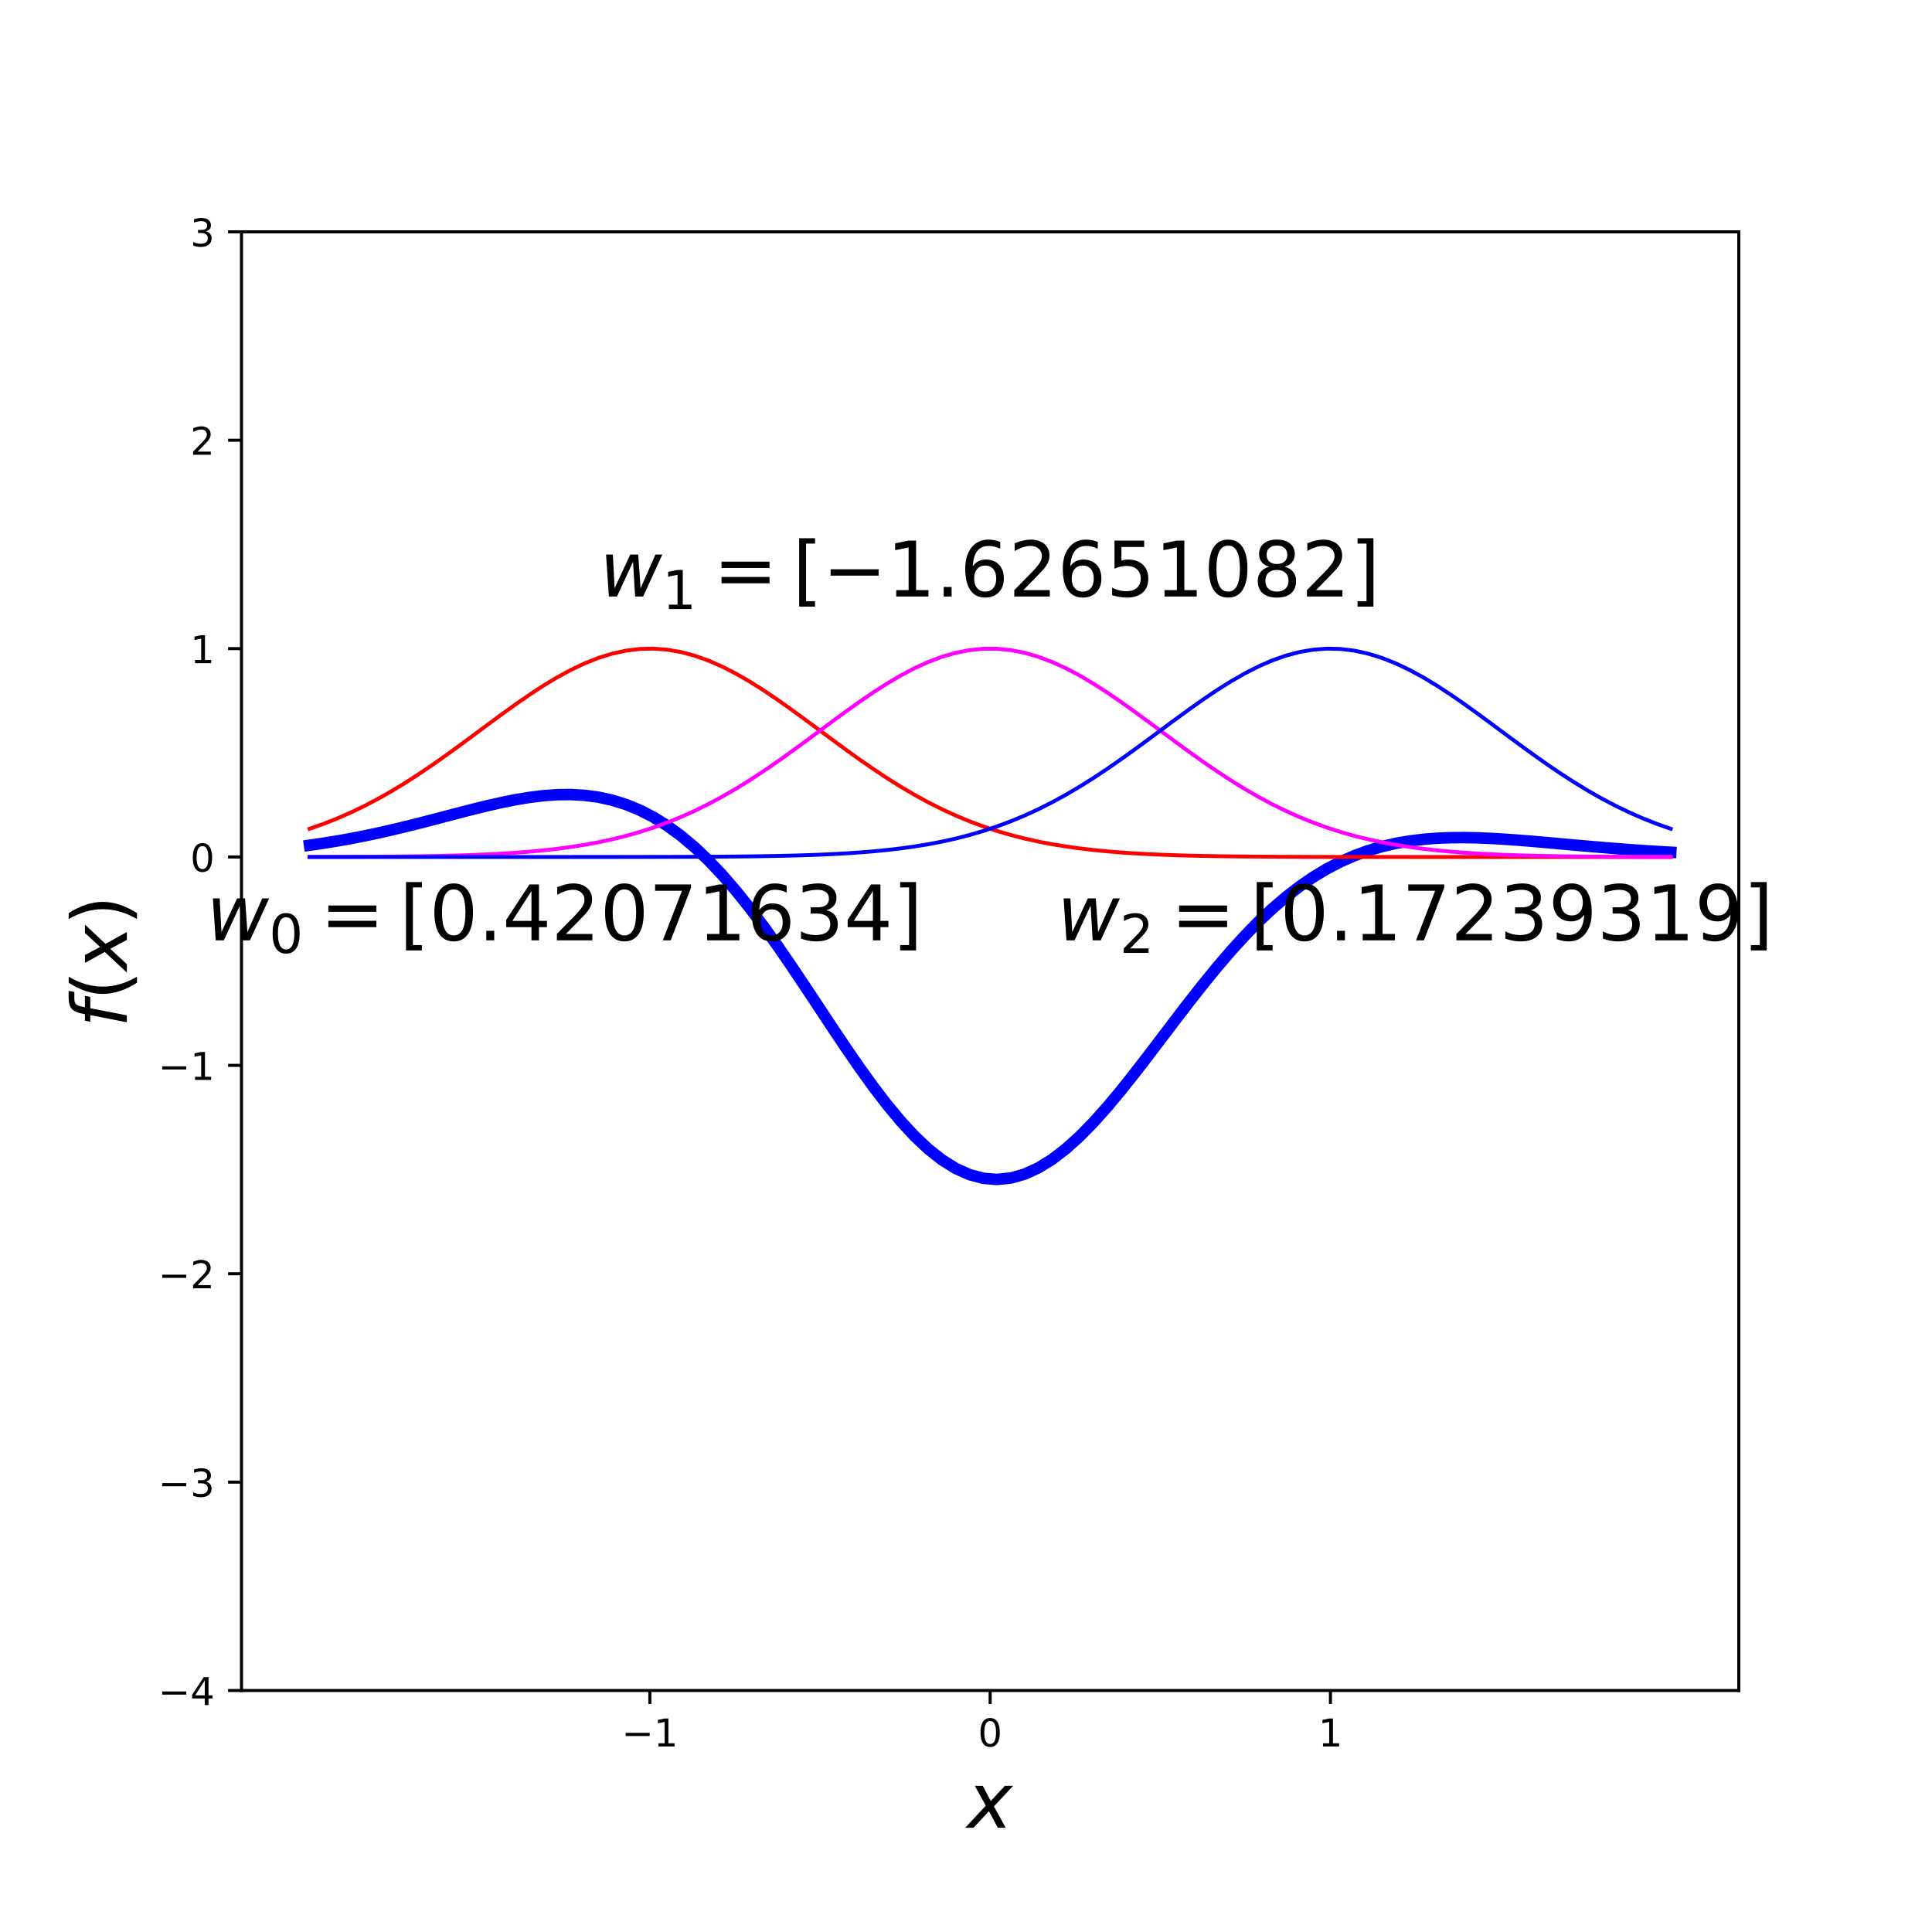 <?xml version="1.0" encoding="utf-8" standalone="no"?>
<!DOCTYPE svg PUBLIC "-//W3C//DTD SVG 1.1//EN"
  "http://www.w3.org/Graphics/SVG/1.1/DTD/svg11.dtd">
<!-- Created with matplotlib (https://matplotlib.org/) -->
<svg height="504pt" version="1.1" viewBox="0 0 504 504" width="504pt" xmlns="http://www.w3.org/2000/svg" xmlns:xlink="http://www.w3.org/1999/xlink">
 <defs>
  <style type="text/css">
*{stroke-linecap:butt;stroke-linejoin:round;white-space:pre;}
  </style>
 </defs>
 <g id="figure_1">
  <g id="patch_1">
   <path d="M 0 504 
L 504 504 
L 504 0 
L 0 0 
z
" style="fill:none;"/>
  </g>
  <g id="axes_1">
   <g id="patch_2">
    <path d="M 63 441 
L 453.6 441 
L 453.6 60.48 
L 63 60.48 
z
" style="fill:none;"/>
   </g>
   <g id="matplotlib.axis_1">
    <g id="xtick_1">
     <g id="line2d_1">
      <defs>
       <path d="M 0 0 
L 0 3.5 
" id="mb9ef7e45bb" style="stroke:#000000;stroke-width:0.8;"/>
      </defs>
      <g>
       <use style="stroke:#000000;stroke-width:0.8;" x="169.527" xlink:href="#mb9ef7e45bb" y="441"/>
      </g>
     </g>
     <g id="text_1">
      <!-- −1 -->
      <defs>
       <path d="M 10.594 35.5 
L 73.188 35.5 
L 73.188 27.203 
L 10.594 27.203 
z
" id="DejaVuSans-8722"/>
       <path d="M 12.406 8.297 
L 28.516 8.297 
L 28.516 63.922 
L 10.984 60.406 
L 10.984 69.391 
L 28.422 72.906 
L 38.281 72.906 
L 38.281 8.297 
L 54.391 8.297 
L 54.391 0 
L 12.406 0 
z
" id="DejaVuSans-49"/>
      </defs>
      <g transform="translate(162.156 455.598)scale(0.1 -0.1)">
       <use xlink:href="#DejaVuSans-8722"/>
       <use x="83.789" xlink:href="#DejaVuSans-49"/>
      </g>
     </g>
    </g>
    <g id="xtick_2">
     <g id="line2d_2">
      <g>
       <use style="stroke:#000000;stroke-width:0.8;" x="258.3" xlink:href="#mb9ef7e45bb" y="441"/>
      </g>
     </g>
     <g id="text_2">
      <!-- 0 -->
      <defs>
       <path d="M 31.781 66.406 
Q 24.172 66.406 20.328 58.906 
Q 16.5 51.422 16.5 36.375 
Q 16.5 21.391 20.328 13.891 
Q 24.172 6.391 31.781 6.391 
Q 39.453 6.391 43.281 13.891 
Q 47.125 21.391 47.125 36.375 
Q 47.125 51.422 43.281 58.906 
Q 39.453 66.406 31.781 66.406 
z
M 31.781 74.219 
Q 44.047 74.219 50.516 64.516 
Q 56.984 54.828 56.984 36.375 
Q 56.984 17.969 50.516 8.266 
Q 44.047 -1.422 31.781 -1.422 
Q 19.531 -1.422 13.062 8.266 
Q 6.594 17.969 6.594 36.375 
Q 6.594 54.828 13.062 64.516 
Q 19.531 74.219 31.781 74.219 
z
" id="DejaVuSans-48"/>
      </defs>
      <g transform="translate(255.119 455.598)scale(0.1 -0.1)">
       <use xlink:href="#DejaVuSans-48"/>
      </g>
     </g>
    </g>
    <g id="xtick_3">
     <g id="line2d_3">
      <g>
       <use style="stroke:#000000;stroke-width:0.8;" x="347.073" xlink:href="#mb9ef7e45bb" y="441"/>
      </g>
     </g>
     <g id="text_3">
      <!-- 1 -->
      <g transform="translate(343.891 455.598)scale(0.1 -0.1)">
       <use xlink:href="#DejaVuSans-49"/>
      </g>
     </g>
    </g>
    <g id="text_4">
     <!-- $x$ -->
     <defs>
      <path d="M 60.016 54.688 
L 34.906 27.875 
L 50.297 0 
L 39.984 0 
L 28.422 21.688 
L 8.297 0 
L -2.594 0 
L 24.312 28.812 
L 10.016 54.688 
L 20.312 54.688 
L 30.812 34.906 
L 49.125 54.688 
z
" id="DejaVuSans-Oblique-120"/>
     </defs>
     <g transform="translate(252.3 476.875)scale(0.2 -0.2)">
      <use transform="translate(0 0.312)" xlink:href="#DejaVuSans-Oblique-120"/>
     </g>
    </g>
   </g>
   <g id="matplotlib.axis_2">
    <g id="ytick_1">
     <g id="line2d_4">
      <defs>
       <path d="M 0 0 
L -3.5 0 
" id="m841aede58c" style="stroke:#000000;stroke-width:0.8;"/>
      </defs>
      <g>
       <use style="stroke:#000000;stroke-width:0.8;" x="63" xlink:href="#m841aede58c" y="441"/>
      </g>
     </g>
     <g id="text_5">
      <!-- −4 -->
      <defs>
       <path d="M 37.797 64.312 
L 12.891 25.391 
L 37.797 25.391 
z
M 35.203 72.906 
L 47.609 72.906 
L 47.609 25.391 
L 58.016 25.391 
L 58.016 17.188 
L 47.609 17.188 
L 47.609 0 
L 37.797 0 
L 37.797 17.188 
L 4.891 17.188 
L 4.891 26.703 
z
" id="DejaVuSans-52"/>
      </defs>
      <g transform="translate(41.258 444.799)scale(0.1 -0.1)">
       <use xlink:href="#DejaVuSans-8722"/>
       <use x="83.789" xlink:href="#DejaVuSans-52"/>
      </g>
     </g>
    </g>
    <g id="ytick_2">
     <g id="line2d_5">
      <g>
       <use style="stroke:#000000;stroke-width:0.8;" x="63" xlink:href="#m841aede58c" y="386.64"/>
      </g>
     </g>
     <g id="text_6">
      <!-- −3 -->
      <defs>
       <path d="M 40.578 39.312 
Q 47.656 37.797 51.625 33 
Q 55.609 28.219 55.609 21.188 
Q 55.609 10.406 48.188 4.484 
Q 40.766 -1.422 27.094 -1.422 
Q 22.516 -1.422 17.656 -0.516 
Q 12.797 0.391 7.625 2.203 
L 7.625 11.719 
Q 11.719 9.328 16.594 8.109 
Q 21.484 6.891 26.812 6.891 
Q 36.078 6.891 40.938 10.547 
Q 45.797 14.203 45.797 21.188 
Q 45.797 27.641 41.281 31.266 
Q 36.766 34.906 28.719 34.906 
L 20.219 34.906 
L 20.219 43.016 
L 29.109 43.016 
Q 36.375 43.016 40.234 45.922 
Q 44.094 48.828 44.094 54.297 
Q 44.094 59.906 40.109 62.906 
Q 36.141 65.922 28.719 65.922 
Q 24.656 65.922 20.016 65.031 
Q 15.375 64.156 9.812 62.312 
L 9.812 71.094 
Q 15.438 72.656 20.344 73.438 
Q 25.25 74.219 29.594 74.219 
Q 40.828 74.219 47.359 69.109 
Q 53.906 64.016 53.906 55.328 
Q 53.906 49.266 50.438 45.094 
Q 46.969 40.922 40.578 39.312 
z
" id="DejaVuSans-51"/>
      </defs>
      <g transform="translate(41.258 390.439)scale(0.1 -0.1)">
       <use xlink:href="#DejaVuSans-8722"/>
       <use x="83.789" xlink:href="#DejaVuSans-51"/>
      </g>
     </g>
    </g>
    <g id="ytick_3">
     <g id="line2d_6">
      <g>
       <use style="stroke:#000000;stroke-width:0.8;" x="63" xlink:href="#m841aede58c" y="332.28"/>
      </g>
     </g>
     <g id="text_7">
      <!-- −2 -->
      <defs>
       <path d="M 19.188 8.297 
L 53.609 8.297 
L 53.609 0 
L 7.328 0 
L 7.328 8.297 
Q 12.938 14.109 22.625 23.891 
Q 32.328 33.688 34.812 36.531 
Q 39.547 41.844 41.422 45.531 
Q 43.312 49.219 43.312 52.781 
Q 43.312 58.594 39.234 62.25 
Q 35.156 65.922 28.609 65.922 
Q 23.969 65.922 18.812 64.312 
Q 13.672 62.703 7.812 59.422 
L 7.812 69.391 
Q 13.766 71.781 18.938 73 
Q 24.125 74.219 28.422 74.219 
Q 39.75 74.219 46.484 68.547 
Q 53.219 62.891 53.219 53.422 
Q 53.219 48.922 51.531 44.891 
Q 49.859 40.875 45.406 35.406 
Q 44.188 33.984 37.641 27.219 
Q 31.109 20.453 19.188 8.297 
z
" id="DejaVuSans-50"/>
      </defs>
      <g transform="translate(41.258 336.079)scale(0.1 -0.1)">
       <use xlink:href="#DejaVuSans-8722"/>
       <use x="83.789" xlink:href="#DejaVuSans-50"/>
      </g>
     </g>
    </g>
    <g id="ytick_4">
     <g id="line2d_7">
      <g>
       <use style="stroke:#000000;stroke-width:0.8;" x="63" xlink:href="#m841aede58c" y="277.92"/>
      </g>
     </g>
     <g id="text_8">
      <!-- −1 -->
      <g transform="translate(41.258 281.719)scale(0.1 -0.1)">
       <use xlink:href="#DejaVuSans-8722"/>
       <use x="83.789" xlink:href="#DejaVuSans-49"/>
      </g>
     </g>
    </g>
    <g id="ytick_5">
     <g id="line2d_8">
      <g>
       <use style="stroke:#000000;stroke-width:0.8;" x="63" xlink:href="#m841aede58c" y="223.56"/>
      </g>
     </g>
     <g id="text_9">
      <!-- 0 -->
      <g transform="translate(49.638 227.359)scale(0.1 -0.1)">
       <use xlink:href="#DejaVuSans-48"/>
      </g>
     </g>
    </g>
    <g id="ytick_6">
     <g id="line2d_9">
      <g>
       <use style="stroke:#000000;stroke-width:0.8;" x="63" xlink:href="#m841aede58c" y="169.2"/>
      </g>
     </g>
     <g id="text_10">
      <!-- 1 -->
      <g transform="translate(49.638 172.999)scale(0.1 -0.1)">
       <use xlink:href="#DejaVuSans-49"/>
      </g>
     </g>
    </g>
    <g id="ytick_7">
     <g id="line2d_10">
      <g>
       <use style="stroke:#000000;stroke-width:0.8;" x="63" xlink:href="#m841aede58c" y="114.84"/>
      </g>
     </g>
     <g id="text_11">
      <!-- 2 -->
      <g transform="translate(49.638 118.639)scale(0.1 -0.1)">
       <use xlink:href="#DejaVuSans-50"/>
      </g>
     </g>
    </g>
    <g id="ytick_8">
     <g id="line2d_11">
      <g>
       <use style="stroke:#000000;stroke-width:0.8;" x="63" xlink:href="#m841aede58c" y="60.48"/>
      </g>
     </g>
     <g id="text_12">
      <!-- 3 -->
      <g transform="translate(49.638 64.279)scale(0.1 -0.1)">
       <use xlink:href="#DejaVuSans-51"/>
      </g>
     </g>
    </g>
    <g id="text_13">
     <!-- $f(x)$ -->
     <defs>
      <path d="M 47.797 75.984 
L 46.391 68.5 
L 37.797 68.5 
Q 32.906 68.5 30.688 66.578 
Q 28.469 64.656 27.391 59.516 
L 26.422 54.688 
L 41.219 54.688 
L 39.891 47.703 
L 25.094 47.703 
L 15.828 0 
L 6.781 0 
L 16.109 47.703 
L 7.516 47.703 
L 8.797 54.688 
L 17.391 54.688 
L 18.109 58.5 
Q 19.969 68.172 24.625 72.078 
Q 29.297 75.984 39.312 75.984 
z
" id="DejaVuSans-Oblique-102"/>
      <path d="M 31 75.875 
Q 24.469 64.656 21.281 53.656 
Q 18.109 42.672 18.109 31.391 
Q 18.109 20.125 21.312 9.062 
Q 24.516 -2 31 -13.188 
L 23.188 -13.188 
Q 15.875 -1.703 12.234 9.375 
Q 8.594 20.453 8.594 31.391 
Q 8.594 42.281 12.203 53.312 
Q 15.828 64.359 23.188 75.875 
z
" id="DejaVuSans-40"/>
      <path d="M 8.016 75.875 
L 15.828 75.875 
Q 23.141 64.359 26.781 53.312 
Q 30.422 42.281 30.422 31.391 
Q 30.422 20.453 26.781 9.375 
Q 23.141 -1.703 15.828 -13.188 
L 8.016 -13.188 
Q 14.5 -2 17.703 9.062 
Q 20.906 20.125 20.906 31.391 
Q 20.906 42.672 17.703 53.656 
Q 14.5 64.656 8.016 75.875 
z
" id="DejaVuSans-41"/>
     </defs>
     <g transform="translate(33.098 268.04)rotate(-90)scale(0.2 -0.2)">
      <use transform="translate(0 0.016)" xlink:href="#DejaVuSans-Oblique-102"/>
      <use transform="translate(35.205 0.016)" xlink:href="#DejaVuSans-40"/>
      <use transform="translate(74.219 0.016)" xlink:href="#DejaVuSans-Oblique-120"/>
      <use transform="translate(133.398 0.016)" xlink:href="#DejaVuSans-41"/>
     </g>
    </g>
   </g>
   <g id="line2d_12">
    <path clip-path="url(#p1ba9bd0c2d)" d="M 80.755 220.495 
L 84.341 219.975 
L 87.928 219.395 
L 91.515 218.755 
L 95.102 218.055 
L 98.688 217.298 
L 102.275 216.486 
L 105.862 215.627 
L 109.449 214.729 
L 113.036 213.803 
L 116.622 212.862 
L 120.209 211.923 
L 123.796 211.005 
L 127.383 210.13 
L 130.969 209.322 
L 134.556 208.607 
L 138.143 208.014 
L 141.73 207.573 
L 145.317 207.315 
L 148.903 207.271 
L 152.49 207.472 
L 156.077 207.95 
L 159.664 208.732 
L 163.25 209.844 
L 166.837 211.31 
L 170.424 213.148 
L 174.011 215.372 
L 177.598 217.99 
L 181.184 221.004 
L 184.771 224.408 
L 188.358 228.19 
L 191.945 232.33 
L 195.531 236.799 
L 199.118 241.56 
L 202.705 246.569 
L 206.292 251.775 
L 209.879 257.118 
L 213.465 262.533 
L 217.052 267.953 
L 220.639 273.302 
L 224.226 278.505 
L 227.812 283.487 
L 231.399 288.172 
L 234.986 292.489 
L 238.573 296.369 
L 242.16 299.751 
L 245.746 302.583 
L 249.333 304.819 
L 252.92 306.427 
L 256.507 307.383 
L 260.093 307.679 
L 263.68 307.315 
L 267.267 306.305 
L 270.854 304.676 
L 274.44 302.464 
L 278.027 299.714 
L 281.614 296.482 
L 285.201 292.829 
L 288.788 288.822 
L 292.374 284.529 
L 295.961 280.024 
L 299.548 275.377 
L 303.135 270.658 
L 306.721 265.934 
L 310.308 261.266 
L 313.895 256.71 
L 317.482 252.317 
L 321.069 248.129 
L 324.655 244.183 
L 328.242 240.505 
L 331.829 237.117 
L 335.416 234.032 
L 339.002 231.258 
L 342.589 228.795 
L 346.176 226.639 
L 349.763 224.78 
L 353.35 223.206 
L 356.936 221.899 
L 360.523 220.842 
L 364.11 220.012 
L 367.697 219.388 
L 371.283 218.947 
L 374.87 218.668 
L 378.457 218.527 
L 382.044 218.504 
L 385.631 218.578 
L 389.217 218.731 
L 392.804 218.945 
L 396.391 219.204 
L 399.978 219.496 
L 403.564 219.808 
L 407.151 220.13 
L 410.738 220.453 
L 414.325 220.77 
L 417.912 221.075 
L 421.498 221.365 
L 425.085 221.636 
L 428.672 221.886 
L 432.259 222.115 
L 435.845 222.321 
" style="fill:none;stroke:#0000ff;stroke-linecap:square;stroke-width:3;"/>
   </g>
   <g id="line2d_13">
    <path clip-path="url(#p1ba9bd0c2d)" d="M 80.755 216.203 
L 84.341 214.941 
L 87.928 213.528 
L 91.515 211.959 
L 95.102 210.232 
L 98.688 208.348 
L 102.275 206.31 
L 105.862 204.127 
L 109.449 201.81 
L 113.036 199.376 
L 116.622 196.843 
L 120.209 194.238 
L 123.796 191.588 
L 127.383 188.925 
L 130.969 186.285 
L 134.556 183.705 
L 138.143 181.223 
L 141.73 178.88 
L 145.317 176.714 
L 148.903 174.762 
L 152.49 173.061 
L 156.077 171.639 
L 159.664 170.526 
L 163.25 169.741 
L 166.837 169.3 
L 170.424 169.211 
L 174.011 169.477 
L 177.598 170.091 
L 181.184 171.043 
L 184.771 172.313 
L 188.358 173.878 
L 191.945 175.709 
L 195.531 177.772 
L 199.118 180.032 
L 202.705 182.449 
L 206.292 184.985 
L 209.879 187.6 
L 213.465 190.256 
L 217.052 192.916 
L 220.639 195.548 
L 224.226 198.12 
L 227.812 200.606 
L 231.399 202.985 
L 234.986 205.236 
L 238.573 207.348 
L 242.16 209.31 
L 245.746 211.115 
L 249.333 212.763 
L 252.92 214.254 
L 256.507 215.591 
L 260.093 216.78 
L 263.68 217.829 
L 267.267 218.748 
L 270.854 219.545 
L 274.44 220.232 
L 278.027 220.82 
L 281.614 221.318 
L 285.201 221.738 
L 288.788 222.089 
L 292.374 222.38 
L 295.961 222.619 
L 299.548 222.815 
L 303.135 222.974 
L 306.721 223.102 
L 310.308 223.205 
L 313.895 223.286 
L 317.482 223.35 
L 321.069 223.4 
L 324.655 223.439 
L 328.242 223.469 
L 331.829 223.492 
L 335.416 223.51 
L 339.002 223.523 
L 342.589 223.533 
L 346.176 223.54 
L 349.763 223.546 
L 353.35 223.55 
L 356.936 223.553 
L 360.523 223.555 
L 364.11 223.556 
L 367.697 223.557 
L 371.283 223.558 
L 374.87 223.559 
L 378.457 223.559 
L 382.044 223.559 
L 385.631 223.56 
L 389.217 223.56 
L 392.804 223.56 
L 396.391 223.56 
L 399.978 223.56 
L 403.564 223.56 
L 407.151 223.56 
L 410.738 223.56 
L 414.325 223.56 
L 417.912 223.56 
L 421.498 223.56 
L 425.085 223.56 
L 428.672 223.56 
L 432.259 223.56 
L 435.845 223.56 
" style="fill:none;stroke:#ff0000;stroke-linecap:square;"/>
   </g>
   <g id="line2d_14">
    <path clip-path="url(#p1ba9bd0c2d)" d="M 80.755 223.542 
L 84.341 223.535 
L 87.928 223.526 
L 91.515 223.513 
L 95.102 223.497 
L 98.688 223.475 
L 102.275 223.447 
L 105.862 223.411 
L 109.449 223.364 
L 113.036 223.303 
L 116.622 223.227 
L 120.209 223.13 
L 123.796 223.009 
L 127.383 222.858 
L 130.969 222.672 
L 134.556 222.444 
L 138.143 222.167 
L 141.73 221.832 
L 145.317 221.43 
L 148.903 220.953 
L 152.49 220.388 
L 156.077 219.727 
L 159.664 218.958 
L 163.25 218.071 
L 166.837 217.055 
L 170.424 215.901 
L 174.011 214.602 
L 177.598 213.15 
L 181.184 211.542 
L 184.771 209.776 
L 188.358 207.853 
L 191.945 205.778 
L 195.531 203.56 
L 199.118 201.212 
L 202.705 198.751 
L 206.292 196.198 
L 209.879 193.578 
L 213.465 190.922 
L 217.052 188.262 
L 220.639 185.633 
L 224.226 183.074 
L 227.812 180.623 
L 231.399 178.32 
L 234.986 176.204 
L 238.573 174.312 
L 242.16 172.678 
L 245.746 171.331 
L 249.333 170.298 
L 252.92 169.598 
L 256.507 169.244 
L 260.093 169.244 
L 263.68 169.598 
L 267.267 170.298 
L 270.854 171.331 
L 274.44 172.678 
L 278.027 174.312 
L 281.614 176.204 
L 285.201 178.32 
L 288.788 180.623 
L 292.374 183.074 
L 295.961 185.633 
L 299.548 188.262 
L 303.135 190.922 
L 306.721 193.578 
L 310.308 196.198 
L 313.895 198.751 
L 317.482 201.212 
L 321.069 203.56 
L 324.655 205.778 
L 328.242 207.853 
L 331.829 209.776 
L 335.416 211.542 
L 339.002 213.15 
L 342.589 214.602 
L 346.176 215.901 
L 349.763 217.055 
L 353.35 218.071 
L 356.936 218.958 
L 360.523 219.727 
L 364.11 220.388 
L 367.697 220.953 
L 371.283 221.43 
L 374.87 221.832 
L 378.457 222.167 
L 382.044 222.444 
L 385.631 222.672 
L 389.217 222.858 
L 392.804 223.009 
L 396.391 223.13 
L 399.978 223.227 
L 403.564 223.303 
L 407.151 223.364 
L 410.738 223.411 
L 414.325 223.447 
L 417.912 223.475 
L 421.498 223.497 
L 425.085 223.513 
L 428.672 223.526 
L 432.259 223.535 
L 435.845 223.542 
" style="fill:none;stroke:#ff00ff;stroke-linecap:square;"/>
   </g>
   <g id="line2d_15">
    <path clip-path="url(#p1ba9bd0c2d)" d="M 80.755 223.56 
L 84.341 223.56 
L 87.928 223.56 
L 91.515 223.56 
L 95.102 223.56 
L 98.688 223.56 
L 102.275 223.56 
L 105.862 223.56 
L 109.449 223.56 
L 113.036 223.56 
L 116.622 223.56 
L 120.209 223.56 
L 123.796 223.56 
L 127.383 223.56 
L 130.969 223.56 
L 134.556 223.559 
L 138.143 223.559 
L 141.73 223.559 
L 145.317 223.558 
L 148.903 223.557 
L 152.49 223.556 
L 156.077 223.555 
L 159.664 223.553 
L 163.25 223.55 
L 166.837 223.546 
L 170.424 223.54 
L 174.011 223.533 
L 177.598 223.523 
L 181.184 223.51 
L 184.771 223.492 
L 188.358 223.469 
L 191.945 223.439 
L 195.531 223.4 
L 199.118 223.35 
L 202.705 223.286 
L 206.292 223.205 
L 209.879 223.102 
L 213.465 222.974 
L 217.052 222.815 
L 220.639 222.619 
L 224.226 222.38 
L 227.812 222.089 
L 231.399 221.738 
L 234.986 221.318 
L 238.573 220.82 
L 242.16 220.232 
L 245.746 219.545 
L 249.333 218.748 
L 252.92 217.829 
L 256.507 216.78 
L 260.093 215.591 
L 263.68 214.254 
L 267.267 212.763 
L 270.854 211.115 
L 274.44 209.31 
L 278.027 207.348 
L 281.614 205.236 
L 285.201 202.985 
L 288.788 200.606 
L 292.374 198.12 
L 295.961 195.548 
L 299.548 192.916 
L 303.135 190.256 
L 306.721 187.6 
L 310.308 184.985 
L 313.895 182.449 
L 317.482 180.032 
L 321.069 177.772 
L 324.655 175.709 
L 328.242 173.878 
L 331.829 172.313 
L 335.416 171.043 
L 339.002 170.091 
L 342.589 169.477 
L 346.176 169.211 
L 349.763 169.3 
L 353.35 169.741 
L 356.936 170.526 
L 360.523 171.639 
L 364.11 173.061 
L 367.697 174.762 
L 371.283 176.714 
L 374.87 178.88 
L 378.457 181.223 
L 382.044 183.705 
L 385.631 186.285 
L 389.217 188.925 
L 392.804 191.588 
L 396.391 194.238 
L 399.978 196.843 
L 403.564 199.376 
L 407.151 201.81 
L 410.738 204.127 
L 414.325 206.31 
L 417.912 208.348 
L 421.498 210.232 
L 425.085 211.959 
L 428.672 213.528 
L 432.259 214.941 
L 435.845 216.203 
" style="fill:none;stroke:#0000ff;stroke-linecap:square;"/>
   </g>
   <g id="patch_3">
    <path d="M 63 441 
L 63 60.48 
" style="fill:none;stroke:#000000;stroke-linecap:square;stroke-linejoin:miter;stroke-width:0.8;"/>
   </g>
   <g id="patch_4">
    <path d="M 453.6 441 
L 453.6 60.48 
" style="fill:none;stroke:#000000;stroke-linecap:square;stroke-linejoin:miter;stroke-width:0.8;"/>
   </g>
   <g id="patch_5">
    <path d="M 63 441 
L 453.6 441 
" style="fill:none;stroke:#000000;stroke-linecap:square;stroke-linejoin:miter;stroke-width:0.8;"/>
   </g>
   <g id="patch_6">
    <path d="M 63 60.48 
L 453.6 60.48 
" style="fill:none;stroke:#000000;stroke-linecap:square;stroke-linejoin:miter;stroke-width:0.8;"/>
   </g>
   <g id="text_14">
    <!-- $w_0 = [0.42071634]$ -->
    <defs>
     <path d="M 8.5 54.688 
L 17.391 54.688 
L 19.672 10.688 
L 40.094 54.688 
L 50.484 54.688 
L 53.516 10.688 
L 72.906 54.688 
L 81.891 54.688 
L 56.891 0 
L 46.391 0 
L 43.703 45.312 
L 22.797 0 
L 12.203 0 
z
" id="DejaVuSans-Oblique-119"/>
     <path d="M 10.594 45.406 
L 73.188 45.406 
L 73.188 37.203 
L 10.594 37.203 
z
M 10.594 25.484 
L 73.188 25.484 
L 73.188 17.188 
L 10.594 17.188 
z
" id="DejaVuSans-61"/>
     <path d="M 8.594 75.984 
L 29.297 75.984 
L 29.297 69 
L 17.578 69 
L 17.578 -6.203 
L 29.297 -6.203 
L 29.297 -13.188 
L 8.594 -13.188 
z
" id="DejaVuSans-91"/>
     <path d="M 10.688 12.406 
L 21 12.406 
L 21 0 
L 10.688 0 
z
" id="DejaVuSans-46"/>
     <path d="M 8.203 72.906 
L 55.078 72.906 
L 55.078 68.703 
L 28.609 0 
L 18.312 0 
L 43.219 64.594 
L 8.203 64.594 
z
" id="DejaVuSans-55"/>
     <path d="M 33.016 40.375 
Q 26.375 40.375 22.484 35.828 
Q 18.609 31.297 18.609 23.391 
Q 18.609 15.531 22.484 10.953 
Q 26.375 6.391 33.016 6.391 
Q 39.656 6.391 43.531 10.953 
Q 47.406 15.531 47.406 23.391 
Q 47.406 31.297 43.531 35.828 
Q 39.656 40.375 33.016 40.375 
z
M 52.594 71.297 
L 52.594 62.312 
Q 48.875 64.062 45.094 64.984 
Q 41.312 65.922 37.594 65.922 
Q 27.828 65.922 22.672 59.328 
Q 17.531 52.734 16.797 39.406 
Q 19.672 43.656 24.016 45.922 
Q 28.375 48.188 33.594 48.188 
Q 44.578 48.188 50.953 41.516 
Q 57.328 34.859 57.328 23.391 
Q 57.328 12.156 50.688 5.359 
Q 44.047 -1.422 33.016 -1.422 
Q 20.359 -1.422 13.672 8.266 
Q 6.984 17.969 6.984 36.375 
Q 6.984 53.656 15.188 63.938 
Q 23.391 74.219 37.203 74.219 
Q 40.922 74.219 44.703 73.484 
Q 48.484 72.75 52.594 71.297 
z
" id="DejaVuSans-54"/>
     <path d="M 30.422 75.984 
L 30.422 -13.188 
L 9.719 -13.188 
L 9.719 -6.203 
L 21.391 -6.203 
L 21.391 69 
L 9.719 69 
L 9.719 75.984 
z
" id="DejaVuSans-93"/>
    </defs>
    <g transform="translate(53.834 245.304)scale(0.2 -0.2)">
     <use transform="translate(0 0.016)" xlink:href="#DejaVuSans-Oblique-119"/>
     <use transform="translate(81.787 -16.391)scale(0.7)" xlink:href="#DejaVuSans-48"/>
     <use transform="translate(148.54 0.016)" xlink:href="#DejaVuSans-61"/>
     <use transform="translate(251.812 0.016)" xlink:href="#DejaVuSans-91"/>
     <use transform="translate(290.825 0.016)" xlink:href="#DejaVuSans-48"/>
     <use transform="translate(354.448 0.016)" xlink:href="#DejaVuSans-46"/>
     <use transform="translate(386.235 0.016)" xlink:href="#DejaVuSans-52"/>
     <use transform="translate(449.858 0.016)" xlink:href="#DejaVuSans-50"/>
     <use transform="translate(513.481 0.016)" xlink:href="#DejaVuSans-48"/>
     <use transform="translate(577.104 0.016)" xlink:href="#DejaVuSans-55"/>
     <use transform="translate(640.728 0.016)" xlink:href="#DejaVuSans-49"/>
     <use transform="translate(704.351 0.016)" xlink:href="#DejaVuSans-54"/>
     <use transform="translate(767.974 0.016)" xlink:href="#DejaVuSans-51"/>
     <use transform="translate(831.597 0.016)" xlink:href="#DejaVuSans-52"/>
     <use transform="translate(895.22 0.016)" xlink:href="#DejaVuSans-93"/>
    </g>
   </g>
   <g id="text_15">
    <!-- $w_1 = [-1.62651082]$ -->
    <defs>
     <path d="M 10.797 72.906 
L 49.516 72.906 
L 49.516 64.594 
L 19.828 64.594 
L 19.828 46.734 
Q 21.969 47.469 24.109 47.828 
Q 26.266 48.188 28.422 48.188 
Q 40.625 48.188 47.75 41.5 
Q 54.891 34.812 54.891 23.391 
Q 54.891 11.625 47.562 5.094 
Q 40.234 -1.422 26.906 -1.422 
Q 22.312 -1.422 17.547 -0.641 
Q 12.797 0.141 7.719 1.703 
L 7.719 11.625 
Q 12.109 9.234 16.797 8.062 
Q 21.484 6.891 26.703 6.891 
Q 35.156 6.891 40.078 11.328 
Q 45.016 15.766 45.016 23.391 
Q 45.016 31 40.078 35.438 
Q 35.156 39.891 26.703 39.891 
Q 22.75 39.891 18.812 39.016 
Q 14.891 38.141 10.797 36.281 
z
" id="DejaVuSans-53"/>
     <path d="M 31.781 34.625 
Q 24.75 34.625 20.719 30.859 
Q 16.703 27.094 16.703 20.516 
Q 16.703 13.922 20.719 10.156 
Q 24.75 6.391 31.781 6.391 
Q 38.812 6.391 42.859 10.172 
Q 46.922 13.969 46.922 20.516 
Q 46.922 27.094 42.891 30.859 
Q 38.875 34.625 31.781 34.625 
z
M 21.922 38.812 
Q 15.578 40.375 12.031 44.719 
Q 8.5 49.078 8.5 55.328 
Q 8.5 64.062 14.719 69.141 
Q 20.953 74.219 31.781 74.219 
Q 42.672 74.219 48.875 69.141 
Q 55.078 64.062 55.078 55.328 
Q 55.078 49.078 51.531 44.719 
Q 48 40.375 41.703 38.812 
Q 48.828 37.156 52.797 32.312 
Q 56.781 27.484 56.781 20.516 
Q 56.781 9.906 50.312 4.234 
Q 43.844 -1.422 31.781 -1.422 
Q 19.734 -1.422 13.25 4.234 
Q 6.781 9.906 6.781 20.516 
Q 6.781 27.484 10.781 32.312 
Q 14.797 37.156 21.922 38.812 
z
M 18.312 54.391 
Q 18.312 48.734 21.844 45.562 
Q 25.391 42.391 31.781 42.391 
Q 38.141 42.391 41.719 45.562 
Q 45.312 48.734 45.312 54.391 
Q 45.312 60.062 41.719 63.234 
Q 38.141 66.406 31.781 66.406 
Q 25.391 66.406 21.844 63.234 
Q 18.312 60.062 18.312 54.391 
z
" id="DejaVuSans-56"/>
    </defs>
    <g transform="translate(156.4 155.61)scale(0.2 -0.2)">
     <use transform="translate(0 0.016)" xlink:href="#DejaVuSans-Oblique-119"/>
     <use transform="translate(81.787 -16.391)scale(0.7)" xlink:href="#DejaVuSans-49"/>
     <use transform="translate(148.54 0.016)" xlink:href="#DejaVuSans-61"/>
     <use transform="translate(251.812 0.016)" xlink:href="#DejaVuSans-91"/>
     <use transform="translate(290.825 0.016)" xlink:href="#DejaVuSans-8722"/>
     <use transform="translate(374.614 0.016)" xlink:href="#DejaVuSans-49"/>
     <use transform="translate(438.237 0.016)" xlink:href="#DejaVuSans-46"/>
     <use transform="translate(470.024 0.016)" xlink:href="#DejaVuSans-54"/>
     <use transform="translate(533.647 0.016)" xlink:href="#DejaVuSans-50"/>
     <use transform="translate(597.271 0.016)" xlink:href="#DejaVuSans-54"/>
     <use transform="translate(660.894 0.016)" xlink:href="#DejaVuSans-53"/>
     <use transform="translate(724.517 0.016)" xlink:href="#DejaVuSans-49"/>
     <use transform="translate(788.14 0.016)" xlink:href="#DejaVuSans-48"/>
     <use transform="translate(851.763 0.016)" xlink:href="#DejaVuSans-56"/>
     <use transform="translate(915.386 0.016)" xlink:href="#DejaVuSans-50"/>
     <use transform="translate(979.009 0.016)" xlink:href="#DejaVuSans-93"/>
    </g>
   </g>
   <g id="text_16">
    <!-- $w_2 = [0.17239319]$ -->
    <defs>
     <path d="M 10.984 1.516 
L 10.984 10.5 
Q 14.703 8.734 18.5 7.812 
Q 22.312 6.891 25.984 6.891 
Q 35.75 6.891 40.891 13.453 
Q 46.047 20.016 46.781 33.406 
Q 43.953 29.203 39.594 26.953 
Q 35.25 24.703 29.984 24.703 
Q 19.047 24.703 12.672 31.312 
Q 6.297 37.938 6.297 49.422 
Q 6.297 60.641 12.938 67.422 
Q 19.578 74.219 30.609 74.219 
Q 43.266 74.219 49.922 64.516 
Q 56.594 54.828 56.594 36.375 
Q 56.594 19.141 48.406 8.859 
Q 40.234 -1.422 26.422 -1.422 
Q 22.703 -1.422 18.891 -0.688 
Q 15.094 0.047 10.984 1.516 
z
M 30.609 32.422 
Q 37.25 32.422 41.125 36.953 
Q 45.016 41.5 45.016 49.422 
Q 45.016 57.281 41.125 61.844 
Q 37.25 66.406 30.609 66.406 
Q 23.969 66.406 20.094 61.844 
Q 16.219 57.281 16.219 49.422 
Q 16.219 41.5 20.094 36.953 
Q 23.969 32.422 30.609 32.422 
z
" id="DejaVuSans-57"/>
    </defs>
    <g transform="translate(275.766 245.304)scale(0.2 -0.2)">
     <use transform="translate(0 0.016)" xlink:href="#DejaVuSans-Oblique-119"/>
     <use transform="translate(81.787 -16.391)scale(0.7)" xlink:href="#DejaVuSans-50"/>
     <use transform="translate(148.54 0.016)" xlink:href="#DejaVuSans-61"/>
     <use transform="translate(251.812 0.016)" xlink:href="#DejaVuSans-91"/>
     <use transform="translate(290.825 0.016)" xlink:href="#DejaVuSans-48"/>
     <use transform="translate(354.448 0.016)" xlink:href="#DejaVuSans-46"/>
     <use transform="translate(386.235 0.016)" xlink:href="#DejaVuSans-49"/>
     <use transform="translate(449.858 0.016)" xlink:href="#DejaVuSans-55"/>
     <use transform="translate(513.481 0.016)" xlink:href="#DejaVuSans-50"/>
     <use transform="translate(577.104 0.016)" xlink:href="#DejaVuSans-51"/>
     <use transform="translate(640.728 0.016)" xlink:href="#DejaVuSans-57"/>
     <use transform="translate(704.351 0.016)" xlink:href="#DejaVuSans-51"/>
     <use transform="translate(767.974 0.016)" xlink:href="#DejaVuSans-49"/>
     <use transform="translate(831.597 0.016)" xlink:href="#DejaVuSans-57"/>
     <use transform="translate(895.22 0.016)" xlink:href="#DejaVuSans-93"/>
    </g>
   </g>
  </g>
 </g>
 <defs>
  <clipPath id="p1ba9bd0c2d">
   <rect height="380.52" width="390.6" x="63" y="60.48"/>
  </clipPath>
 </defs>
</svg>
